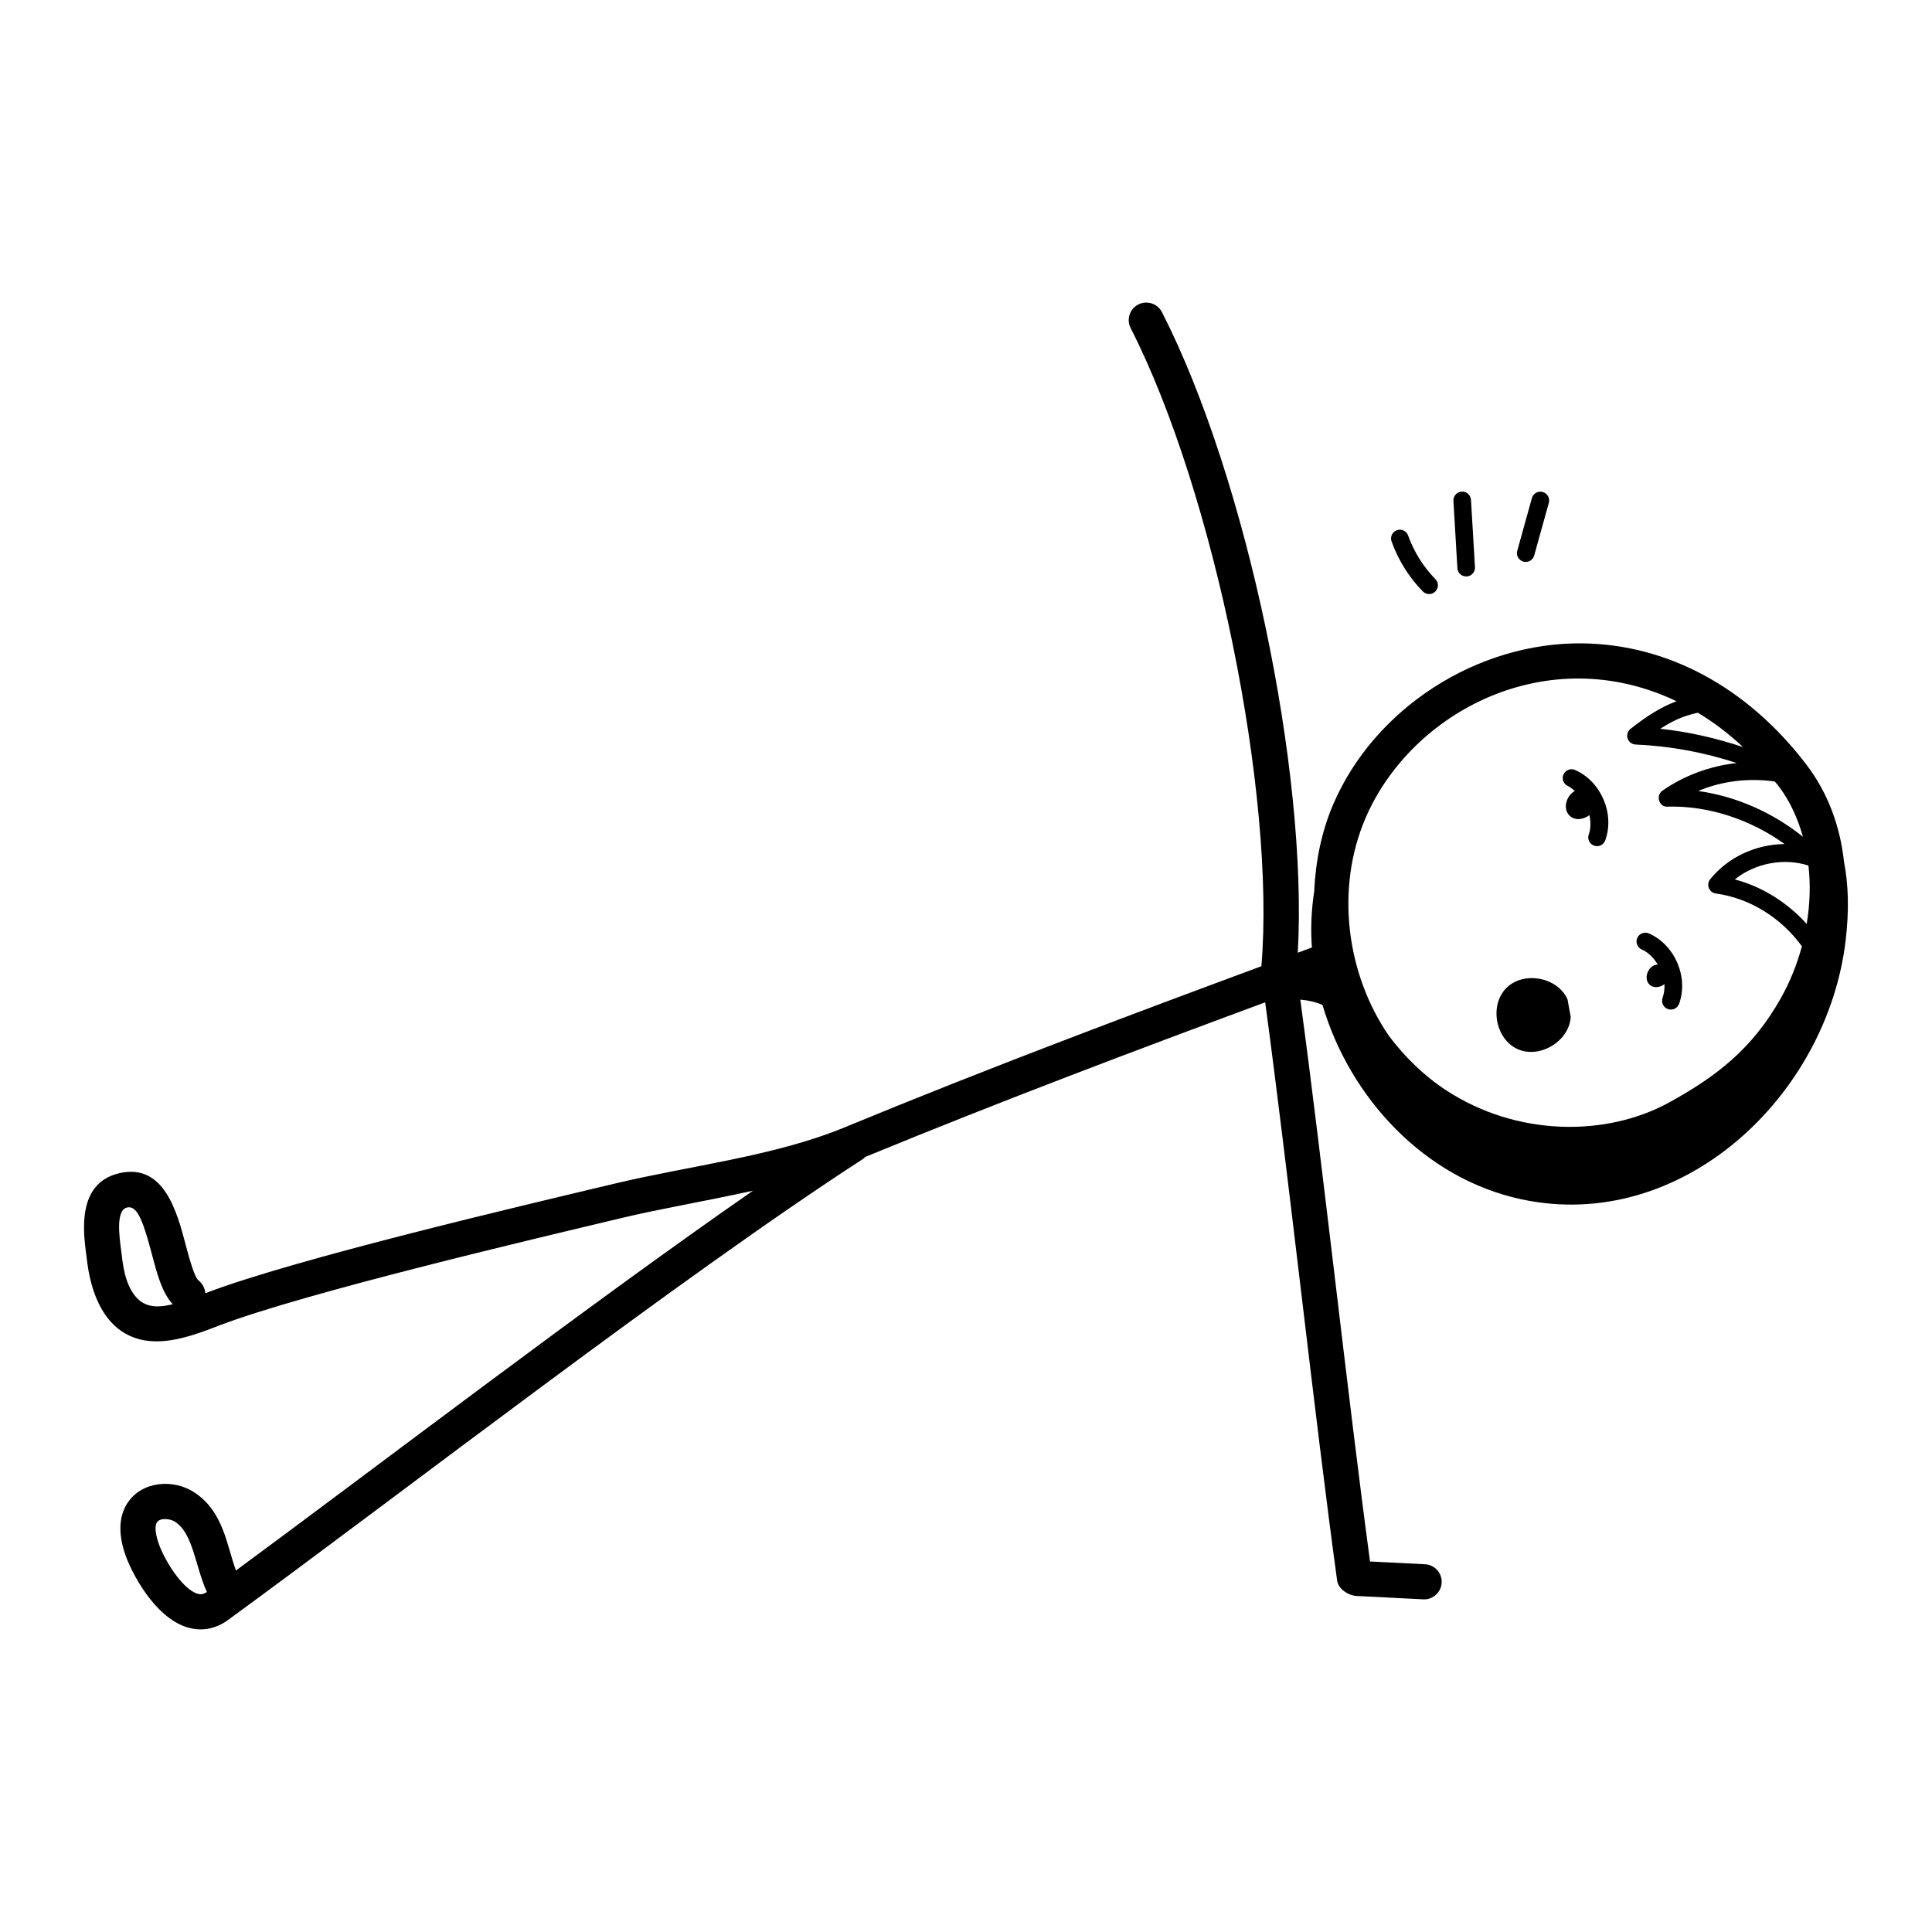 <svg xmlns="http://www.w3.org/2000/svg"
    xmlns:xlink="http://www.w3.org/1999/xlink" version="1.1" x="0px" y="0px" viewBox="0 0 55 55" style="enable-background:new 0 0 55 55;" xml:space="preserve">
    <g>
        <path d="M5.299,46.317c0.418,0.137,0.829,0.066,1.194-0.2   c5.065-3.7,12.869-9.751,18.087-13.132c0.021-0.013,0.032-0.034,0.05-0.049   c3.944-1.623,7.827-3.083,11.387-4.402c0.642,4.719,1.416,11.864,2.049,16.465   c0.033,0.238,0.32,0.423,0.561,0.436c0.27,0.014-0.439-0.023,1.915,0.096   c0.264,0,0.485-0.208,0.499-0.475c0.014-0.276-0.198-0.511-0.474-0.525   l-1.565-0.079c-0.629-4.657-1.357-11.367-1.985-15.995   c0.243,0.021,0.45,0.072,0.631,0.151c0.779,2.642,2.902,4.944,5.665,5.534   c4.567,0.975,8.712-2.945,9.23-7.382c0.099-0.851,0.079-1.57-0.048-2.227   c-0.106-0.976-0.436-1.935-1.076-2.773c-1.672-2.188-3.932-3.412-6.364-3.445   c-2.999-0.038-5.933,1.848-7.105,4.592c-0.334,0.782-0.499,1.623-0.538,2.472   c-0.08,0.527-0.105,1.061-0.065,1.594c-0.1,0.037-0.335,0.124-0.402,0.149   c0.29-5.142-1.451-13.507-3.867-18.236c-0.125-0.246-0.427-0.342-0.673-0.218   c-0.246,0.125-0.343,0.427-0.218,0.673c2.381,4.661,4.133,13.309,3.722,18.165   c-3.696,1.37-7.754,2.89-11.876,4.592c-1.982,0.818-4.422,1.091-6.543,1.599   c-2.439,0.582-9.119,2.145-11.645,3.119c-0.011-0.138-0.078-0.272-0.192-0.364   c-0.126-0.102-0.277-0.675-0.368-1.018c-0.246-0.931-0.616-2.337-1.899-2.033   c-1.198,0.286-1.017,1.662-0.93,2.323c0.031,0.101,0.106,2.461,2.003,2.461   c0.611,0,1.241-0.243,1.741-0.436c2.46-0.947,9.228-2.533,11.522-3.081   c1.059-0.253,2.281-0.457,3.714-0.771c-4.7,3.259-10.639,7.807-14.719,10.812   c-0.264-0.714-0.35-1.678-1.187-2.225c-0.605-0.394-1.501-0.316-1.904,0.308   c-0.234,0.363-0.261,0.833-0.083,1.397C3.724,44.755,4.388,46.018,5.299,46.317z    M3.749,36.753c-0.25-0.419-0.269-0.975-0.3-1.157   c-0.052-0.399-0.174-1.227,0.226-1.227c0.25,0,0.413,0.44,0.645,1.321   c0.15,0.569,0.292,1.111,0.598,1.439C4.361,37.264,4.01,37.187,3.749,36.753z    M49.62,21.267c-0.765-0.254-1.555-0.436-2.354-0.52   c0.345-0.227,0.662-0.371,1.069-0.457C48.785,20.561,49.215,20.887,49.62,21.267z    M50.524,22.248c0.033,0.041,0.068,0.077,0.101,0.12   c0.323,0.422,0.551,0.919,0.701,1.453c-0.854-0.686-1.897-1.153-2.983-1.303   C49.027,22.23,49.79,22.143,50.524,22.248z M51.483,24.641   c0.061,0.538,0.044,1.098-0.05,1.661c-0.547-0.604-1.257-1.059-2.047-1.266   C49.96,24.573,50.784,24.412,51.483,24.641z M47.726,19.962   c-0.447,0.17-0.839,0.418-1.308,0.787c-0.082,0.064-0.115,0.173-0.083,0.273   c0.032,0.1,0.123,0.168,0.227,0.173c0.973,0.042,1.948,0.221,2.878,0.527   c-0.755,0.084-1.491,0.352-2.113,0.786c-0.205,0.143-0.09,0.479,0.147,0.455   c1.173-0.031,2.37,0.372,3.329,1.065c-0.806,0.007-1.611,0.369-2.119,1.005   c-0.121,0.15-0.031,0.377,0.161,0.403c0.986,0.135,1.87,0.704,2.452,1.503   c-0.138,0.506-0.334,1.005-0.6,1.477c-0.821,1.46-1.86,2.24-3.167,2.962   c-1.812,0.999-4.358,0.969-6.357-0.337c-0.635-0.415-1.178-0.948-1.632-1.55   c-1.217-1.771-1.525-4.194-0.672-6.191C40.171,20.255,44.054,18.21,47.726,19.962   z M4.469,43.336c0.083-0.129,0.364-0.112,0.517-0.013   c0.519,0.339,0.573,1.284,0.904,1.997c-0.113,0.077-0.194,0.074-0.278,0.047   c-0.433-0.142-0.956-0.983-1.112-1.478C4.417,43.63,4.406,43.433,4.469,43.336z"/>
        <path d="M47.193,27.458c-0.26,0.005-0.426,0.387-0.235,0.572   c0.117,0.113,0.298,0.082,0.426-0.012c0.006,0.132-0.009,0.264-0.054,0.388   c-0.046,0.13,0.021,0.273,0.151,0.32c0.134,0.047,0.274-0.024,0.32-0.151   c0.273-0.76-0.121-1.678-0.861-2.003c-0.124-0.054-0.273,0.002-0.33,0.128   c-0.056,0.126,0.002,0.274,0.128,0.33C46.934,27.116,47.08,27.276,47.193,27.458z"/>
        <path d="M44.832,22.517c-0.239,0.132-0.356,0.503-0.148,0.705   c0.155,0.15,0.396,0.109,0.565-0.017c0.036,0.185,0.043,0.373-0.02,0.549   c-0.058,0.163,0.063,0.334,0.235,0.334c0.103,0,0.199-0.063,0.235-0.166   c0.273-0.761-0.121-1.678-0.861-2.003c-0.126-0.054-0.273,0.002-0.33,0.128   c-0.056,0.126,0.002,0.274,0.128,0.33C44.711,22.411,44.768,22.468,44.832,22.517z   "/>
        <path d="M43.201,29.865c0.631,0.285,1.472-0.223,1.514-0.914l-0.091-0.503   c-0.282-0.632-1.248-0.812-1.739-0.324   C42.394,28.613,42.57,29.58,43.201,29.865z"/>
        <path d="M39.766,15.094c-0.13,0.046-0.198,0.189-0.151,0.319   c0.188,0.53,0.497,1.022,0.89,1.424c0.049,0.05,0.114,0.075,0.179,0.075   c0.219,0,0.334-0.266,0.179-0.425c-0.344-0.351-0.612-0.78-0.777-1.243   C40.04,15.116,39.896,15.046,39.766,15.094z"/>
        <path d="M41.611,13.996c-0.138,0.008-0.243,0.126-0.235,0.264l0.113,1.915   c0.008,0.133,0.118,0.235,0.25,0.235c0.005,0,0.01,0,0.015-0   c0.138-0.008,0.243-0.126,0.235-0.264l-0.113-1.915   C41.867,14.093,41.746,13.982,41.611,13.996z"/>
        <path d="M43.61,14.18l-0.417,1.5c-0.037,0.133,0.041,0.271,0.174,0.308   c0.131,0.037,0.271-0.039,0.308-0.174l0.417-1.5   c0.037-0.133-0.041-0.271-0.174-0.308C43.782,13.969,43.646,14.047,43.61,14.18   z"/>
    </g>
</svg>